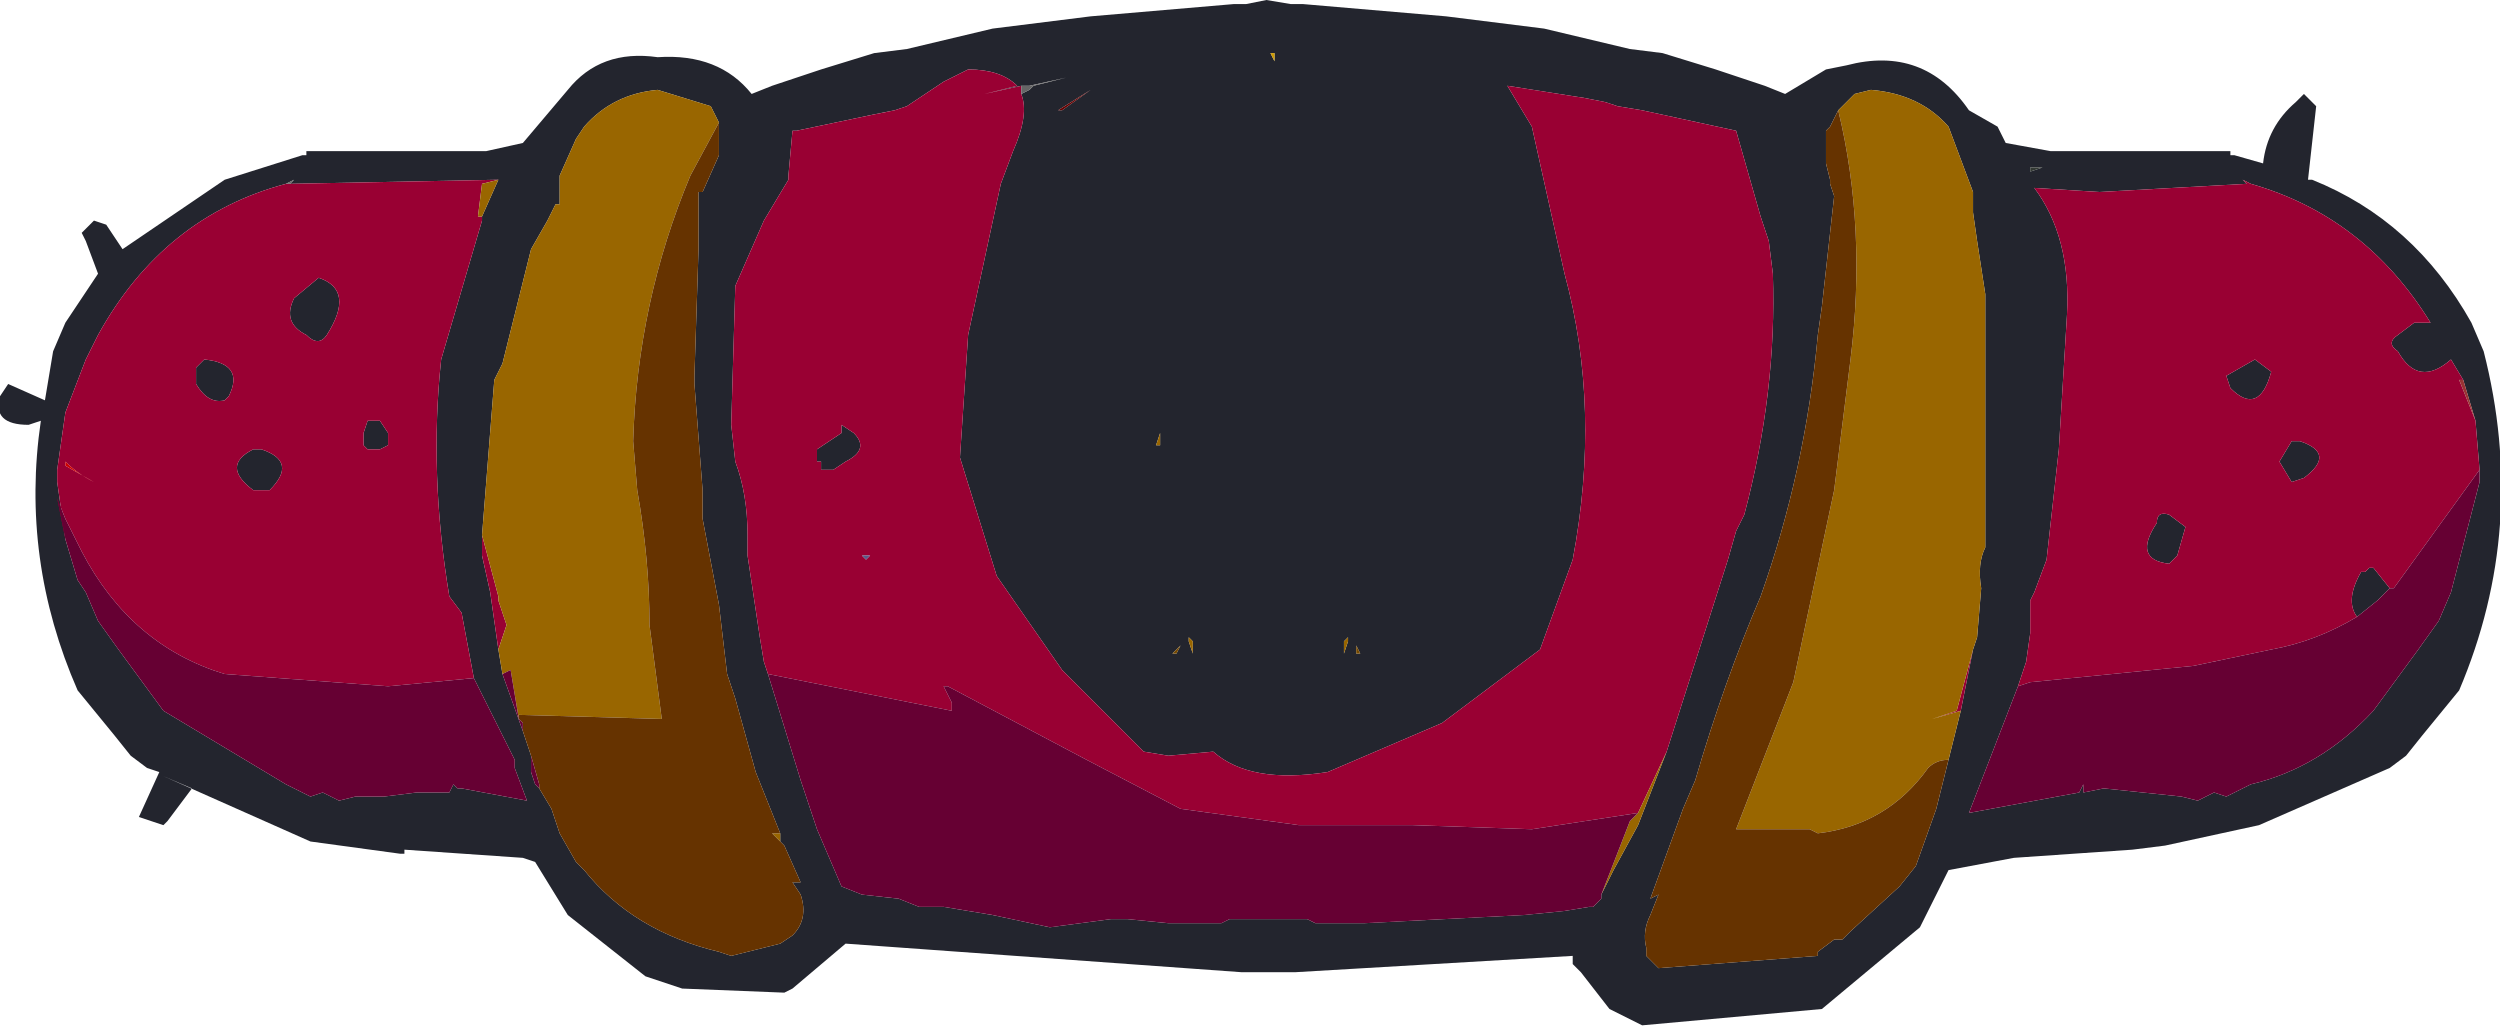 <?xml version="1.0" encoding="UTF-8" standalone="no"?>
<svg xmlns:xlink="http://www.w3.org/1999/xlink" height="12.65px" width="30.6px" xmlns="http://www.w3.org/2000/svg">
  <g transform="matrix(1.0, 0.0, 0.0, 1.0, 15.4, 5.6)">
    <path d="M5.0 3.6 L5.75 1.25 5.85 0.9 5.95 0.7 Q6.35 -0.8 6.3 -2.25 L6.25 -2.65 6.15 -2.95 5.85 -4.0 4.7 -4.25 4.4 -4.3 4.25 -4.35 4.0 -4.4 3.05 -4.55 3.35 -4.05 3.75 -2.25 Q4.2 -0.6 3.85 1.25 L3.45 2.35 2.25 3.25 0.85 3.85 Q-0.1 4.0 -0.55 3.6 L-1.1 3.65 -1.4 3.6 -2.4 2.6 -3.2 1.45 -3.65 0.0 -3.55 -1.5 -3.15 -3.35 -3.0 -3.75 Q-2.8 -4.2 -2.9 -4.45 L-2.8 -4.5 -2.75 -4.55 -2.35 -4.65 -2.8 -4.55 -2.9 -4.55 -3.35 -4.45 -2.95 -4.55 Q-3.15 -4.75 -3.55 -4.75 L-3.85 -4.6 -4.3 -4.3 -4.45 -4.25 -4.7 -4.2 -5.65 -4.0 -5.7 -4.0 -5.75 -3.45 -5.75 -3.4 -6.05 -2.9 -6.4 -2.1 -6.45 -0.4 -6.4 0.05 Q-6.25 0.45 -6.25 0.95 L-6.25 1.2 -6.1 2.2 -6.05 2.5 -6.0 2.65 -5.6 3.95 -5.45 4.4 -5.4 4.55 -5.1 5.25 -4.85 5.35 -4.4 5.4 -4.15 5.5 -4.05 5.5 -3.85 5.5 -3.55 5.55 -3.25 5.6 -2.55 5.75 -1.8 5.65 -2.0 5.65 -1.7 5.65 -1.6 5.65 -1.1 5.7 -0.6 5.7 -0.45 5.7 -0.35 5.65 -0.2 5.65 -0.15 5.65 0.1 5.65 0.4 5.65 0.45 5.65 0.6 5.65 0.7 5.7 1.3 5.7 3.25 5.6 3.75 5.55 4.05 5.5 4.1 5.5 4.2 5.4 4.2 5.35 4.35 5.05 4.65 4.5 5.0 3.6 M4.55 -5.0 L4.95 -4.95 5.6 -4.75 6.2 -4.55 6.45 -4.45 6.95 -4.75 7.2 -4.8 Q8.15 -5.05 8.7 -4.25 L9.05 -4.05 9.15 -3.85 9.7 -3.75 9.75 -3.75 11.4 -3.75 11.9 -3.75 11.9 -3.7 11.95 -3.7 12.3 -3.6 Q12.35 -4.05 12.7 -4.35 L12.8 -4.45 12.9 -4.35 12.95 -4.3 12.85 -3.4 12.9 -3.4 Q14.15 -2.9 14.85 -1.65 L15.0 -1.3 Q15.55 0.85 14.7 2.85 L14.25 3.4 14.05 3.65 13.85 3.8 12.25 4.5 11.1 4.75 10.7 4.8 9.25 4.9 8.45 5.05 8.1 5.75 6.9 6.75 4.7 6.95 4.3 6.75 3.95 6.3 3.9 6.25 3.85 6.2 3.85 6.1 0.45 6.3 0.1 6.3 -0.2 6.3 -5.05 5.95 -5.7 6.5 -5.8 6.55 -7.05 6.5 -7.5 6.35 -8.45 5.6 -8.85 4.95 -9.0 4.9 -10.45 4.8 -10.45 4.85 -10.5 4.85 -11.6 4.7 -13.4 3.9 -13.05 4.05 -13.35 4.45 -13.4 4.5 -13.7 4.4 -13.45 3.85 -13.6 3.8 -13.8 3.65 -14.0 3.4 -14.45 2.85 Q-15.15 1.25 -14.9 -0.45 L-15.05 -0.4 Q-15.5 -0.4 -15.4 -0.75 L-15.3 -0.9 -14.85 -0.7 -14.75 -1.3 -14.6 -1.65 -14.2 -2.25 -14.35 -2.65 -14.4 -2.75 -14.35 -2.8 -14.3 -2.85 -14.25 -2.9 -14.1 -2.85 -13.9 -2.55 -12.65 -3.4 -11.7 -3.7 -11.65 -3.7 -11.65 -3.75 -11.15 -3.75 -9.5 -3.75 -9.45 -3.75 -9.0 -3.85 -8.45 -4.5 Q-8.05 -5.0 -7.35 -4.9 -6.6 -4.95 -6.2 -4.45 L-5.95 -4.55 -5.35 -4.75 -4.7 -4.95 -4.3 -5.0 -3.25 -5.25 -2.05 -5.4 -0.3 -5.55 -0.15 -5.55 0.1 -5.6 0.4 -5.55 0.55 -5.55 2.3 -5.4 3.5 -5.25 4.55 -5.0 M0.05 -4.95 L0.05 -4.85 0.05 -4.95 M0.2 -4.95 L0.15 -4.95 0.2 -4.85 0.2 -4.95 M8.75 2.35 L8.8 2.2 8.85 1.6 Q8.8 1.3 8.9 1.1 L8.9 -0.55 8.9 -1.6 8.9 -1.95 8.9 -2.0 8.8 -2.65 8.75 -3.0 8.75 -3.25 8.45 -4.05 Q8.1 -4.45 7.5 -4.5 L7.3 -4.45 7.2 -4.35 7.1 -4.25 7.0 -4.05 6.95 -4.0 6.95 -3.6 7.0 -3.4 7.0 -3.35 7.05 -3.2 6.9 -1.85 6.85 -1.5 Q6.7 0.15 6.15 1.7 5.7 2.75 5.35 3.95 L5.2 4.3 4.8 5.4 4.9 5.35 4.8 5.6 Q4.7 5.8 4.75 6.0 L4.75 6.1 4.9 6.25 6.85 6.1 6.85 6.05 7.05 5.9 7.15 5.9 7.25 5.8 7.85 5.25 8.05 5.0 8.3 4.3 8.4 3.9 8.45 3.7 8.6 3.1 8.75 2.35 M1.45 -0.3 L1.45 -0.15 1.45 -0.3 M9.45 -3.55 L9.45 -3.5 9.6 -3.55 9.45 -3.55 M14.75 -0.95 L14.6 -1.2 Q14.2 -0.85 13.95 -1.3 13.8 -1.4 13.95 -1.5 L14.15 -1.65 14.35 -1.65 Q13.55 -2.95 12.15 -3.35 L12.05 -3.4 12.1 -3.35 10.3 -3.25 9.5 -3.3 Q9.95 -2.7 9.9 -1.75 L9.8 -0.1 9.65 1.25 9.5 1.65 9.45 1.75 9.45 2.15 9.4 2.5 9.3 2.8 8.7 4.35 10.05 4.1 10.1 4.0 10.1 4.1 10.35 4.05 11.3 4.15 11.5 4.2 11.7 4.1 11.85 4.15 12.15 4.0 Q13.0 3.8 13.65 3.1 L14.2 2.35 14.45 2.0 14.6 1.65 14.95 0.3 14.95 0.15 14.9 -0.45 14.75 -0.95 M13.45 1.95 Q13.3 1.75 13.5 1.4 L13.55 1.4 13.6 1.35 13.65 1.35 13.85 1.6 13.7 1.75 13.45 1.95 M11.9 -0.85 L11.85 -1.0 12.2 -1.2 12.4 -1.05 Q12.25 -0.5 11.9 -0.85 M14.95 -0.85 L14.95 -0.9 14.95 -0.85 M12.75 -0.2 Q13.2 -0.05 12.8 0.25 L12.65 0.3 12.5 0.05 12.65 -0.2 12.75 -0.2 M11.25 1.2 L11.15 1.3 Q10.7 1.25 11.0 0.8 11.0 0.65 11.15 0.7 L11.35 0.85 11.25 1.2 M1.05 2.25 L1.05 2.4 1.1 2.25 1.1 2.2 1.05 2.25 M1.25 2.4 L1.2 2.3 1.2 2.4 1.25 2.4 M-11.85 -3.35 L-11.8 -3.4 -11.9 -3.35 Q-13.4 -2.95 -14.2 -1.5 L-14.35 -1.2 -14.6 -0.55 -14.7 0.15 -14.7 0.2 -14.7 0.3 -14.6 1.0 -14.45 1.5 -14.35 1.65 -14.2 2.0 -13.95 2.35 -13.4 3.1 -11.9 4.0 -11.6 4.15 -11.45 4.1 -11.25 4.2 -11.05 4.15 -10.8 4.15 -10.7 4.15 -10.3 4.1 -10.2 4.1 -10.1 4.1 -10.05 4.1 -9.9 4.1 -9.85 4.0 -9.75 4.1 -9.8 4.05 -9.75 4.05 -8.95 4.2 -9.1 3.8 -9.1 3.7 -9.6 2.7 -9.75 1.9 -9.9 1.7 Q-10.15 0.2 -10.0 -1.2 L-9.5 -2.9 -9.5 -2.95 -9.3 -3.4 -11.85 -3.35 M-14.7 -0.9 L-14.7 -0.85 -14.7 -0.9 M-13.0 -1.1 L-12.9 -1.2 Q-12.4 -1.15 -12.6 -0.75 L-12.65 -0.7 Q-12.85 -0.65 -13.0 -0.9 L-13.0 -1.0 -13.0 -1.1 M-11.5 -2.2 Q-11.05 -2.05 -11.4 -1.5 -11.5 -1.35 -11.65 -1.5 -11.95 -1.65 -11.8 -1.95 L-11.5 -2.2 M-12.2 -0.1 Q-11.75 0.05 -12.1 0.4 L-12.3 0.4 Q-12.7 0.1 -12.3 -0.1 L-12.2 -0.1 M-10.85 -0.45 L-10.75 -0.45 -10.65 -0.3 -10.65 -0.25 -10.65 -0.15 -10.75 -0.1 -10.9 -0.1 -10.95 -0.15 -10.95 -0.3 -10.9 -0.45 -10.85 -0.45 M-6.6 -4.1 L-6.7 -4.3 -7.35 -4.5 Q-7.9 -4.45 -8.25 -4.05 L-8.35 -3.9 -8.55 -3.45 -8.55 -3.1 -8.6 -3.1 -8.7 -2.9 -8.9 -2.55 -9.25 -1.15 -9.35 -0.95 -9.5 0.95 -9.5 1.2 -9.4 1.65 -9.3 2.35 -9.25 2.65 -9.0 3.35 -8.9 3.65 -8.9 3.85 -8.85 4.0 -8.8 4.05 -8.65 4.3 -8.55 4.6 -8.35 4.95 -8.25 5.05 Q-7.65 5.8 -6.6 6.05 L-6.45 6.1 -5.85 5.95 -5.7 5.85 Q-5.5 5.65 -5.6 5.35 L-5.7 5.2 -5.6 5.2 -5.8 4.75 -5.85 4.7 -5.85 4.6 -6.15 3.85 -6.4 2.95 -6.5 2.65 -6.6 1.8 -6.8 0.75 -6.8 0.4 -6.9 -0.9 -6.9 -1.0 -6.85 -2.55 -6.85 -2.9 -6.85 -3.15 -6.85 -3.25 -6.8 -3.25 -6.6 -3.7 -6.6 -4.1 M-5.1 -0.3 L-5.1 -0.4 -4.95 -0.3 Q-4.75 -0.1 -5.05 0.05 L-5.2 0.15 -5.35 0.15 -5.35 0.05 -5.4 0.05 -5.4 0.0 -5.4 -0.1 -5.1 -0.3 M-2.45 -4.25 L-2.4 -4.25 -2.05 -4.5 -2.45 -4.25 M-1.2 -0.15 L-1.2 -0.3 -1.25 -0.15 -1.2 -0.15 M-0.8 2.4 L-0.8 2.25 -0.85 2.2 -0.85 2.25 -0.8 2.4 M-0.95 2.3 L-1.05 2.4 -1.0 2.4 -0.95 2.3 M-8.9 2.25 L-8.95 2.25 -8.9 2.25 M-6.8 3.25 L-6.8 3.35 -6.8 3.25 M-13.9 2.3 L-13.85 2.3 -13.9 2.3" fill="#23252e" fill-rule="evenodd" stroke="none"/>
    <path d="M-2.9 -4.45 Q-2.8 -4.2 -3.0 -3.75 L-3.15 -3.35 -3.55 -1.5 -3.65 0.0 -3.2 1.45 -2.4 2.6 -1.4 3.6 -1.1 3.65 -0.55 3.6 Q-0.1 4.0 0.85 3.85 L2.25 3.25 3.45 2.35 3.85 1.25 Q4.2 -0.6 3.75 -2.25 L3.35 -4.05 3.05 -4.55 4.0 -4.4 4.25 -4.35 4.4 -4.3 4.7 -4.25 5.85 -4.0 6.15 -2.95 6.25 -2.65 6.3 -2.25 Q6.35 -0.8 5.95 0.7 L5.85 0.9 5.75 1.25 5.0 3.6 4.65 4.35 3.35 4.55 1.9 4.5 0.5 4.5 -0.95 4.3 -2.1 3.7 -3.8 2.8 -3.85 2.8 -3.75 3.0 -3.75 3.1 -6.0 2.65 -6.05 2.5 -6.1 2.2 -6.25 1.2 -6.25 0.95 Q-6.25 0.45 -6.4 0.05 L-6.45 -0.4 -6.4 -2.1 -6.05 -2.9 -5.75 -3.4 -5.75 -3.45 -5.7 -4.0 -5.65 -4.0 -4.7 -4.2 -4.45 -4.25 -4.3 -4.3 -3.85 -4.6 -3.55 -4.75 Q-3.15 -4.75 -2.95 -4.55 L-3.35 -4.45 -2.9 -4.55 -2.9 -4.45 M8.75 2.35 L8.6 3.1 8.25 3.2 8.1 3.25 8.55 3.1 8.75 2.35 M9.3 2.8 L9.4 2.5 9.45 2.15 9.45 1.75 9.5 1.65 9.65 1.25 9.8 -0.1 9.9 -1.75 Q9.95 -2.7 9.5 -3.3 L10.3 -3.25 12.1 -3.35 12.05 -3.4 12.15 -3.35 Q13.55 -2.95 14.35 -1.65 L14.15 -1.65 13.95 -1.5 Q13.8 -1.4 13.95 -1.3 14.2 -0.85 14.6 -1.2 L14.75 -0.95 14.7 -0.95 14.9 -0.45 14.95 0.15 13.9 1.6 13.85 1.6 13.65 1.35 13.6 1.35 13.55 1.4 13.5 1.4 Q13.3 1.75 13.45 1.95 12.95 2.25 12.4 2.35 L11.45 2.55 9.45 2.75 9.3 2.8 M11.9 -0.85 Q12.25 -0.5 12.4 -1.05 L12.2 -1.2 11.85 -1.0 11.9 -0.85 M12.75 -0.2 L12.65 -0.2 12.5 0.05 12.65 0.3 12.8 0.25 Q13.2 -0.05 12.75 -0.2 M11.25 1.2 L11.35 0.85 11.15 0.7 Q11.0 0.65 11.0 0.8 10.7 1.25 11.15 1.3 L11.25 1.2 M-11.9 -3.35 L-11.85 -3.35 -9.3 -3.4 -9.5 -3.35 -9.55 -2.95 -9.5 -2.95 -9.5 -2.9 -10.0 -1.2 Q-10.15 0.2 -9.9 1.7 L-9.75 1.9 -9.6 2.7 -10.65 2.8 -12.65 2.65 Q-13.8 2.3 -14.4 1.15 L-14.6 0.75 -14.7 0.5 -14.6 1.0 -14.7 0.3 -14.7 0.2 -14.7 0.15 -14.6 -0.55 -14.35 -1.2 -14.2 -1.5 Q-13.4 -2.95 -11.9 -3.35 M-10.85 -0.45 L-10.9 -0.45 -10.95 -0.3 -10.95 -0.15 -10.9 -0.1 -10.75 -0.1 -10.65 -0.15 -10.65 -0.25 -10.65 -0.3 -10.75 -0.45 -10.85 -0.45 M-12.2 -0.1 L-12.3 -0.1 Q-12.7 0.1 -12.3 0.4 L-12.1 0.4 Q-11.75 0.05 -12.2 -0.1 M-11.5 -2.2 L-11.8 -1.95 Q-11.95 -1.65 -11.65 -1.5 -11.5 -1.35 -11.4 -1.5 -11.05 -2.05 -11.5 -2.2 M-13.0 -1.1 L-13.0 -1.0 -13.0 -0.9 Q-12.85 -0.65 -12.65 -0.7 L-12.6 -0.75 Q-12.4 -1.15 -12.9 -1.2 L-13.0 -1.1 M-9.5 0.95 L-9.3 1.7 -9.3 1.75 -9.2 2.05 -9.3 2.35 -9.4 1.65 -9.5 1.2 -9.5 0.95 M-5.1 -0.3 L-5.4 -0.1 -5.4 0.0 -5.4 0.05 -5.35 0.05 -5.35 0.15 -5.2 0.15 -5.05 0.05 Q-4.75 -0.1 -4.95 -0.3 L-5.1 -0.4 -5.1 -0.3 M-4.85 1.2 L-4.8 1.25 -4.75 1.2 -4.85 1.2 M-14.6 0.05 L-14.6 0.1 -14.25 0.3 Q-14.45 0.2 -14.6 0.05" fill="#990033" fill-rule="evenodd" stroke="none"/>
    <path d="M0.05 -4.95 L0.05 -4.85 0.05 -4.95 M0.2 -4.95 L0.2 -4.85 0.15 -4.95 0.2 -4.95" fill="#cc9900" fill-rule="evenodd" stroke="none"/>
    <path d="M4.65 4.35 L5.0 3.6 4.65 4.5 4.35 5.05 4.2 5.35 4.55 4.45 4.65 4.35 M1.45 -0.3 L1.45 -0.15 1.45 -0.3 M7.0 -4.05 L7.1 -4.25 7.2 -4.35 7.3 -4.45 7.5 -4.5 Q8.1 -4.45 8.45 -4.05 L8.75 -3.25 8.75 -3.0 8.8 -2.65 8.9 -2.0 8.9 -1.95 8.9 -1.6 8.9 -0.55 8.9 1.1 Q8.8 1.3 8.85 1.6 L8.8 2.2 8.75 2.35 8.55 3.1 8.1 3.25 8.25 3.2 8.6 3.1 8.45 3.7 Q8.3 3.7 8.2 3.8 7.7 4.5 6.85 4.6 L6.75 4.55 5.85 4.55 6.55 2.75 7.05 0.4 7.25 -1.2 Q7.45 -2.8 7.1 -4.25 L7.0 -4.05 M7.85 0.7 L7.8 0.7 7.85 0.7 M1.05 2.25 L1.1 2.2 1.1 2.25 1.05 2.4 1.05 2.25 M-9.3 -3.4 L-9.5 -2.95 -9.55 -2.95 -9.5 -3.35 -9.3 -3.4 M-6.6 -4.1 L-6.95 -3.45 Q-7.6 -1.9 -7.65 -0.2 L-7.6 0.4 Q-7.45 1.25 -7.45 2.05 L-7.3 3.2 -9.05 3.15 -9.05 3.2 -9.1 2.9 -9.15 2.6 -9.25 2.65 -9.3 2.35 -9.2 2.05 -9.3 1.75 -9.3 1.7 -9.5 0.95 -9.35 -0.95 -9.25 -1.15 -8.9 -2.55 -8.7 -2.9 -8.6 -3.1 -8.55 -3.1 -8.55 -3.45 -8.35 -3.9 -8.25 -4.05 Q-7.9 -4.45 -7.35 -4.5 L-6.7 -4.3 -6.6 -4.1 M-5.85 4.7 L-5.95 4.6 -5.85 4.6 -5.85 4.7 M-1.2 -0.15 L-1.25 -0.15 -1.2 -0.3 -1.2 -0.15 M-0.8 2.4 L-0.85 2.25 -0.85 2.2 -0.8 2.25 -0.8 2.4 M-8.9 2.25 L-8.95 2.25 -8.9 2.25" fill="#996600" fill-rule="evenodd" stroke="none"/>
    <path d="M9.45 -3.55 L9.6 -3.55 9.45 -3.5 9.45 -3.55" fill="#333933" fill-rule="evenodd" stroke="none"/>
    <path d="M8.45 3.7 L8.4 3.9 8.3 4.3 8.05 5.0 7.85 5.25 7.25 5.8 7.15 5.9 7.05 5.9 6.85 6.05 6.85 6.1 4.9 6.25 4.75 6.1 4.75 6.0 Q4.7 5.8 4.8 5.6 L4.9 5.35 4.8 5.4 5.2 4.3 5.35 3.95 Q5.7 2.75 6.15 1.7 6.7 0.15 6.85 -1.5 L6.9 -1.85 7.05 -3.2 7.0 -3.35 7.0 -3.4 6.95 -3.6 6.95 -4.0 7.0 -4.05 7.1 -4.25 Q7.45 -2.8 7.25 -1.2 L7.05 0.4 6.55 2.75 5.85 4.55 6.75 4.55 6.85 4.6 Q7.7 4.5 8.2 3.8 8.3 3.7 8.45 3.7 M-9.05 3.2 L-9.05 3.15 -7.3 3.2 -7.45 2.05 Q-7.45 1.25 -7.6 0.4 L-7.65 -0.2 Q-7.6 -1.9 -6.95 -3.45 L-6.6 -4.1 -6.6 -3.7 -6.8 -3.25 -6.85 -3.25 -6.85 -3.15 -6.85 -2.9 -6.85 -2.55 -6.9 -1.0 -6.9 -0.9 -6.8 0.4 -6.8 0.75 -6.6 1.8 -6.5 2.65 -6.4 2.95 -6.15 3.85 -5.85 4.6 -5.95 4.6 -5.85 4.7 -5.8 4.75 -5.6 5.2 -5.7 5.2 -5.6 5.35 Q-5.5 5.65 -5.7 5.85 L-5.85 5.95 -6.45 6.1 -6.6 6.05 Q-7.65 5.8 -8.25 5.05 L-8.35 4.95 -8.55 4.6 -8.65 4.3 -8.8 4.05 -8.8 4.0 -8.9 3.65 -9.0 3.35 -9.0 3.25 -9.05 3.2 M-6.8 3.25 L-6.8 3.35 -6.8 3.25" fill="#663300" fill-rule="evenodd" stroke="none"/>
    <path d="M14.95 -0.85 L14.95 -0.9 14.95 -0.85 M-14.7 -0.9 L-14.7 -0.85 -14.7 -0.9" fill="#a4a4ff" fill-rule="evenodd" stroke="none"/>
    <path d="M14.9 -0.45 L14.7 -0.95 14.75 -0.95 14.9 -0.45" fill="#993333" fill-rule="evenodd" stroke="none"/>
    <path d="M-6.0 2.65 L-3.75 3.1 -3.75 3.0 -3.85 2.8 -3.8 2.8 -2.1 3.7 -0.95 4.3 0.5 4.5 1.9 4.5 3.35 4.55 4.65 4.35 4.55 4.45 4.2 5.35 4.2 5.4 4.1 5.5 4.05 5.5 3.75 5.55 3.25 5.6 1.3 5.7 0.7 5.7 0.6 5.65 0.45 5.65 0.4 5.65 0.1 5.65 -0.15 5.65 -0.2 5.65 -0.35 5.65 -0.45 5.7 -0.6 5.7 -1.1 5.7 -1.6 5.65 -1.7 5.65 -2.0 5.65 -1.8 5.65 -2.55 5.75 -3.25 5.6 -3.55 5.55 -3.85 5.5 -4.05 5.5 -4.15 5.5 -4.4 5.4 -4.85 5.35 -5.1 5.25 -5.4 4.55 -5.45 4.4 -5.6 3.95 -6.0 2.65 M9.3 2.8 L9.45 2.75 11.45 2.55 12.4 2.35 Q12.95 2.25 13.45 1.95 L13.7 1.75 13.85 1.6 13.9 1.6 14.95 0.15 14.95 0.3 14.6 1.65 14.45 2.0 14.2 2.35 13.65 3.1 Q13.0 3.8 12.15 4.0 L11.85 4.15 11.7 4.1 11.5 4.2 11.3 4.15 10.35 4.05 10.1 4.1 10.1 4.0 10.05 4.1 8.7 4.35 9.3 2.8 M-9.6 2.7 L-9.1 3.7 -9.1 3.8 -8.95 4.2 -9.75 4.05 -9.8 4.05 -9.75 4.1 -9.85 4.0 -9.9 4.1 -10.05 4.1 -10.1 4.1 -10.2 4.1 -10.3 4.1 -10.7 4.15 -10.8 4.15 -11.05 4.15 -11.25 4.2 -11.45 4.1 -11.6 4.15 -11.9 4.0 -13.4 3.1 -13.95 2.35 -14.2 2.0 -14.35 1.65 -14.45 1.5 -14.6 1.0 -14.7 0.5 -14.6 0.75 -14.4 1.15 Q-13.8 2.3 -12.65 2.65 L-10.65 2.8 -9.6 2.7 M-9.25 2.65 L-9.15 2.6 -9.1 2.9 -9.05 3.2 -9.0 3.25 -9.0 3.35 -9.25 2.65 M-8.9 3.65 L-8.8 4.0 -8.8 4.05 -8.85 4.0 -8.9 3.85 -8.9 3.65 M-13.9 2.3 L-13.85 2.3 -13.9 2.3" fill="#660033" fill-rule="evenodd" stroke="none"/>
    <path d="M7.85 0.7 L7.8 0.7 7.85 0.7" fill="#a66600" fill-rule="evenodd" stroke="none"/>
    <path d="M1.25 2.4 L1.2 2.4 1.2 2.3 1.25 2.4 M-0.95 2.3 L-1.0 2.4 -1.05 2.4 -0.95 2.3" fill="#754900" fill-rule="evenodd" stroke="none"/>
    <path d="M-2.9 -4.45 L-2.9 -4.55 -2.8 -4.55 -2.35 -4.65 -2.75 -4.55 -2.8 -4.5 -2.9 -4.45 M-11.9 -3.35 L-11.8 -3.4 -11.85 -3.35 -11.9 -3.35" fill="#666666" fill-rule="evenodd" stroke="none"/>
    <path d="M-2.45 -4.25 L-2.05 -4.5 -2.4 -4.25 -2.45 -4.25" fill="#660000" fill-rule="evenodd" stroke="none"/>
    <path d="M-4.85 1.2 L-4.75 1.2 -4.8 1.25 -4.85 1.2" fill="#595988" fill-rule="evenodd" stroke="none"/>
    <path d="M-14.6 0.05 Q-14.45 0.2 -14.25 0.3 L-14.6 0.1 -14.6 0.05" fill="#cc0000" fill-rule="evenodd" stroke="none"/>
  </g>
</svg>

